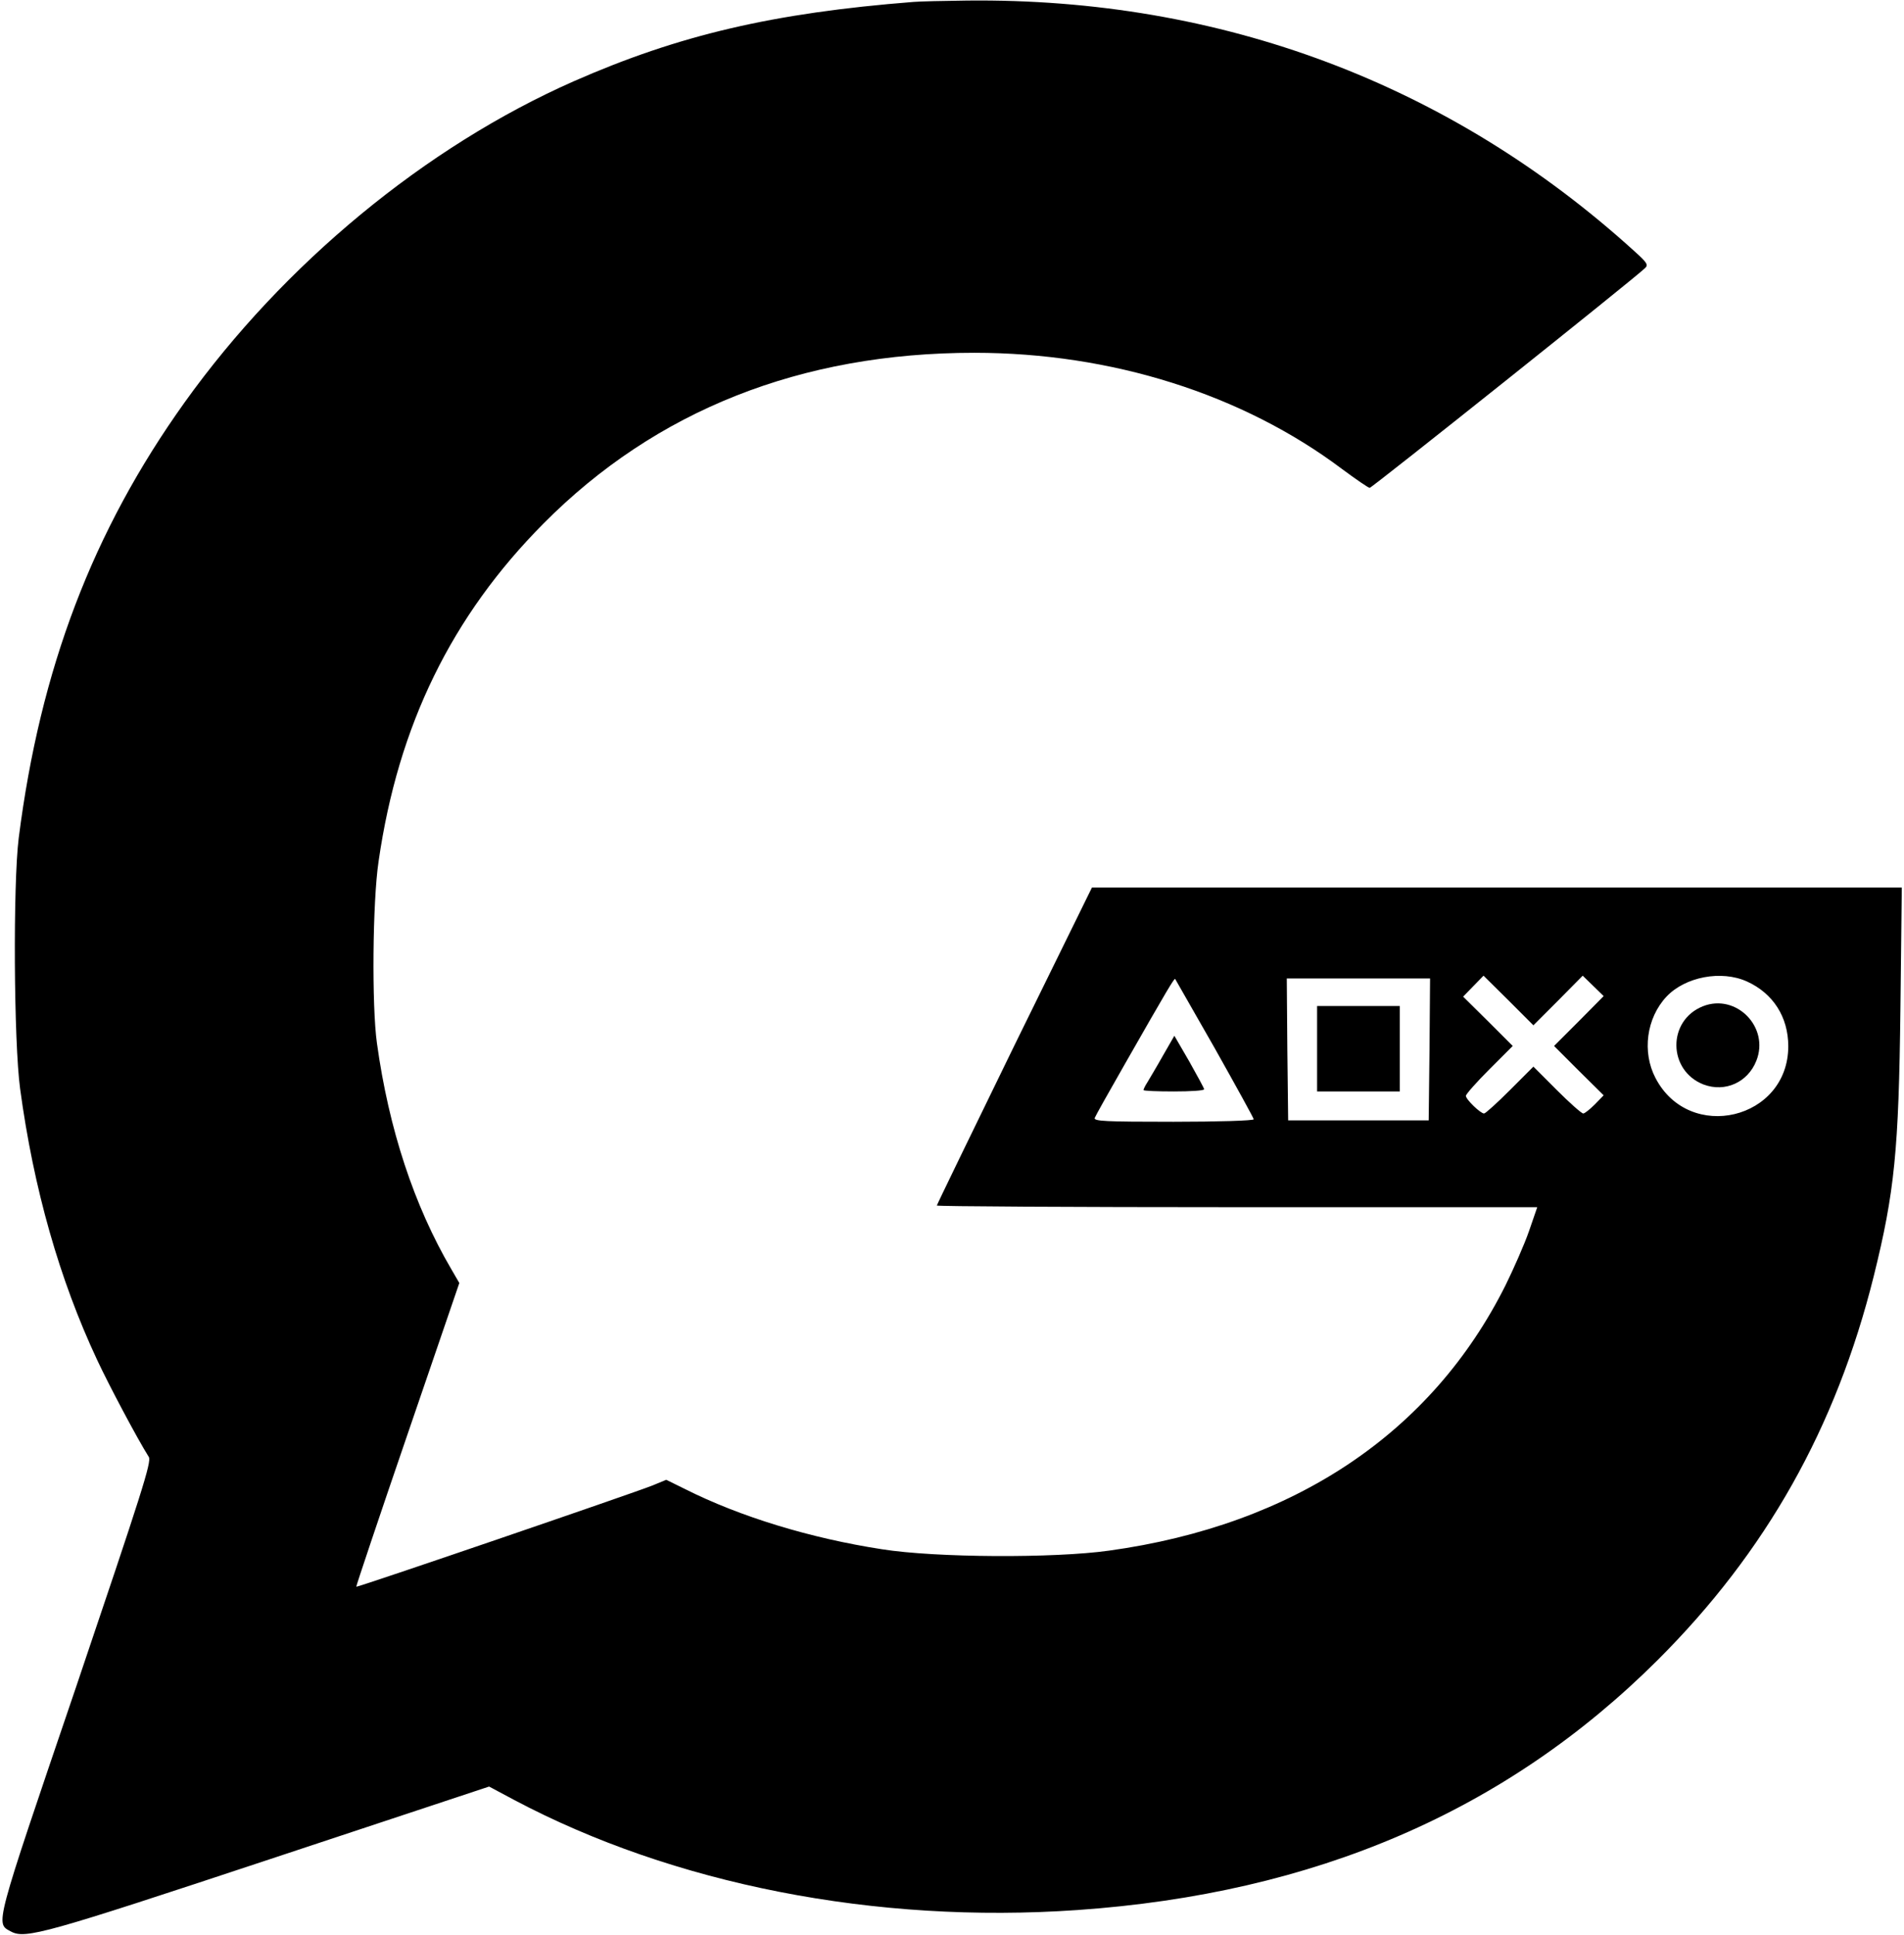 <?xml version="1.0" standalone="no"?>
<!DOCTYPE svg PUBLIC "-//W3C//DTD SVG 20010904//EN"
 "http://www.w3.org/TR/2001/REC-SVG-20010904/DTD/svg10.dtd">
<svg version="1.0" xmlns="http://www.w3.org/2000/svg"
 width="691pt" height="702pt" viewBox="0 0 691 702"
 preserveAspectRatio="xMidYMid meet">

<g transform="translate(0,702) scale(0.1,-0.1)"
fill="#000000" stroke="none">
<path d="M3315 7013 c-509 -40 -851 -120 -1233 -288 -537 -237 -1052 -662
-1412 -1165 -334 -467 -524 -967 -602 -1580 -21 -168 -18 -740 5 -910 49 -363
143 -693 280 -985 44 -94 146 -286 187 -351 11 -17 -25 -128 -265 -838 -299
-879 -292 -853 -235 -884 52 -28 126 -7 938 262 l797 264 90 -48 c579 -307
1312 -451 2045 -400 863 60 1556 359 2106 907 394 393 647 843 784 1392 76
306 91 458 97 969 l5 442 -1469 0 -1470 0 -282 -574 c-154 -316 -281 -577
-281 -580 0 -3 490 -6 1090 -6 l1089 0 -30 -87 c-17 -49 -56 -137 -85 -196
-268 -536 -767 -870 -1439 -963 -199 -28 -629 -26 -824 5 -260 40 -515 118
-714 218 l-69 34 -51 -21 c-76 -30 -1070 -370 -1074 -367 -1 2 82 250 186 553
l188 549 -29 50 c-135 230 -227 509 -270 820 -19 135 -16 513 6 660 71 493
265 890 599 1226 407 410 934 619 1563 619 498 0 973 -150 1335 -422 50 -37
95 -68 100 -68 8 0 955 755 999 797 13 12 8 20 -40 63 -668 606 -1499 918
-2420 908 -85 -1 -173 -3 -195 -5z m2340 -3623 l89 90 38 -37 38 -37 -90 -91
-90 -90 90 -90 90 -89 -32 -33 c-18 -18 -37 -33 -42 -33 -6 0 -49 38 -96 85
l-85 85 -85 -85 c-47 -47 -89 -85 -94 -85 -13 0 -66 51 -66 64 0 6 38 49 85
96 l85 85 -90 90 -90 89 37 38 37 38 91 -90 90 -90 90 90z m685 69 c95 -43
150 -129 150 -235 0 -266 -359 -352 -482 -115 -49 94 -33 217 40 295 68 72
199 97 292 55z m-1931 -243 c77 -137 141 -253 141 -257 0 -5 -131 -9 -291 -9
-249 0 -290 2 -286 14 3 8 52 95 108 193 158 277 181 315 184 311 1 -2 66
-115 144 -252z m779 -3 l-3 -258 -255 0 -255 0 -3 258 -2 257 260 0 260 0 -2
-257z"/>
<path d="M6180 3369 c-130 -52 -127 -234 3 -284 78 -29 160 8 191 86 49 122
-73 246 -194 198z"/>
<path d="M4220 3189 c-23 -41 -49 -84 -56 -96 -8 -12 -14 -25 -14 -28 0 -3 50
-5 110 -5 61 0 110 3 110 8 0 4 -25 49 -54 101 l-54 93 -42 -73z"/>
<path d="M4780 3215 l0 -155 150 0 150 0 0 155 0 155 -150 0 -150 0 0 -155z"/>
</g>
</svg>
